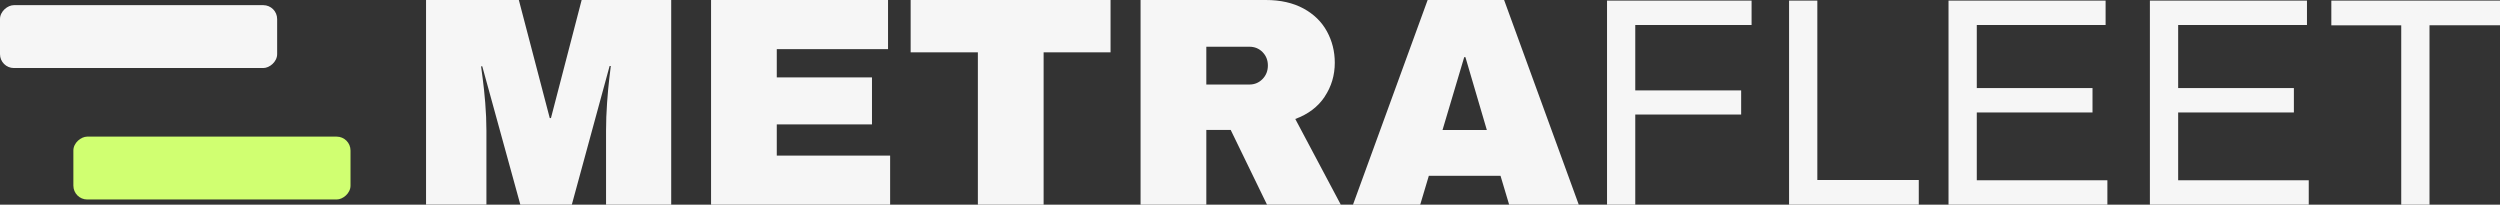 <?xml version="1.0" encoding="UTF-8"?>
<svg id="Calque_2" data-name="Calque 2" xmlns="http://www.w3.org/2000/svg" viewBox="0 0 800.39 65.52">
  <rect x="0" y="0" width="800.39" height="65.52" fill="#333333" stroke="none"/>
  <defs>
    <style>
      .cls-1 {
        fill: #f6f6f6;
      }

      .cls-2 {
        fill: #d0ff71;
      }
    </style>
  </defs>
  <g id="Ebene_1" data-name="Ebene 1">
    <g>
      <rect class="cls-2" x="57.78" y="9.44" width="20.13" height="88.73" rx="4.44" ry="4.44" transform="translate(121.66 -14.04) rotate(90)"/>
      <rect class="cls-1" x="34.3" y="-32.65" width="20.13" height="88.73" rx="4.44" ry="4.44" transform="translate(56.08 -32.65) rotate(90)"/>
      <g>
        <path class="cls-1" d="M194.03,65.52v-23.62c0-2.92.11-5.92.33-9,.22-3.08.46-5.67.71-7.76.25-2.1.41-3.43.48-4h-.38l-12.1,44.38h-16.48l-12.19-44.29h-.38c.06.57.24,1.89.52,3.95.28,2.07.55,4.64.81,7.71.25,3.08.38,6.08.38,9v23.62h-19.33V0h29.71l9.9,37.81h.38L186.22,0h28.67v65.52h-20.86Z"/>
        <path class="cls-1" d="M227.65,0h56.66v15.72h-35.62v9.05h30.48v15.05h-30.48v10h36.29v15.71h-57.33V0Z"/>
        <path class="cls-1" d="M334.12,16.76v48.76h-21.05V16.76h-21.52V0h64v16.76h-21.43Z"/>
        <path class="cls-1" d="M424.12,30.95c-2.16,3.24-5.3,5.62-9.43,7.14l14.57,27.43h-23.62l-11.62-23.91h-7.81v23.91h-21.05V0h40.09c4.7,0,8.71.91,12.05,2.71,3.33,1.81,5.84,4.26,7.52,7.33s2.52,6.43,2.52,10.05c0,4-1.08,7.62-3.24,10.86ZM404.21,16.67c-1.14-1.14-2.54-1.71-4.19-1.71h-13.81v12.1h13.81c1.65,0,3.05-.59,4.19-1.76s1.71-2.62,1.71-4.33-.57-3.14-1.71-4.29Z"/>
        <path class="cls-1" d="M483.16,65.52l-2.76-9.24h-22.95l-2.76,9.24h-21.52L457.07,0h24.48l23.9,65.52h-22.29ZM461.83,41.62h14.19l-6.86-23.33h-.38l-6.95,23.33Z"/>
        <path class="cls-1" d="M514.5,65.52V.19h46.28v7.81h-37.24v20.95h33.9v7.71h-33.9v28.86h-9.05Z"/>
        <path class="cls-1" d="M572.78,65.52V.19h9.05v57.43h32.48v7.9h-41.52Z"/>
        <path class="cls-1" d="M623.83,65.52V.19h50.29v7.81h-41.24v20.19h37.05v7.81h-37.05v21.72h41.81v7.81h-50.86Z"/>
        <path class="cls-1" d="M688.3,65.52V.19h50.29v7.81h-41.24v20.19h37.05v7.81h-37.05v21.72h41.81v7.81h-50.86Z"/>
        <path class="cls-1" d="M768.77,65.52V8.1h-22.38V.19h54v7.9h-22.57v57.43h-9.05Z"/>
      </g>
    </g>
  </g>
</svg>